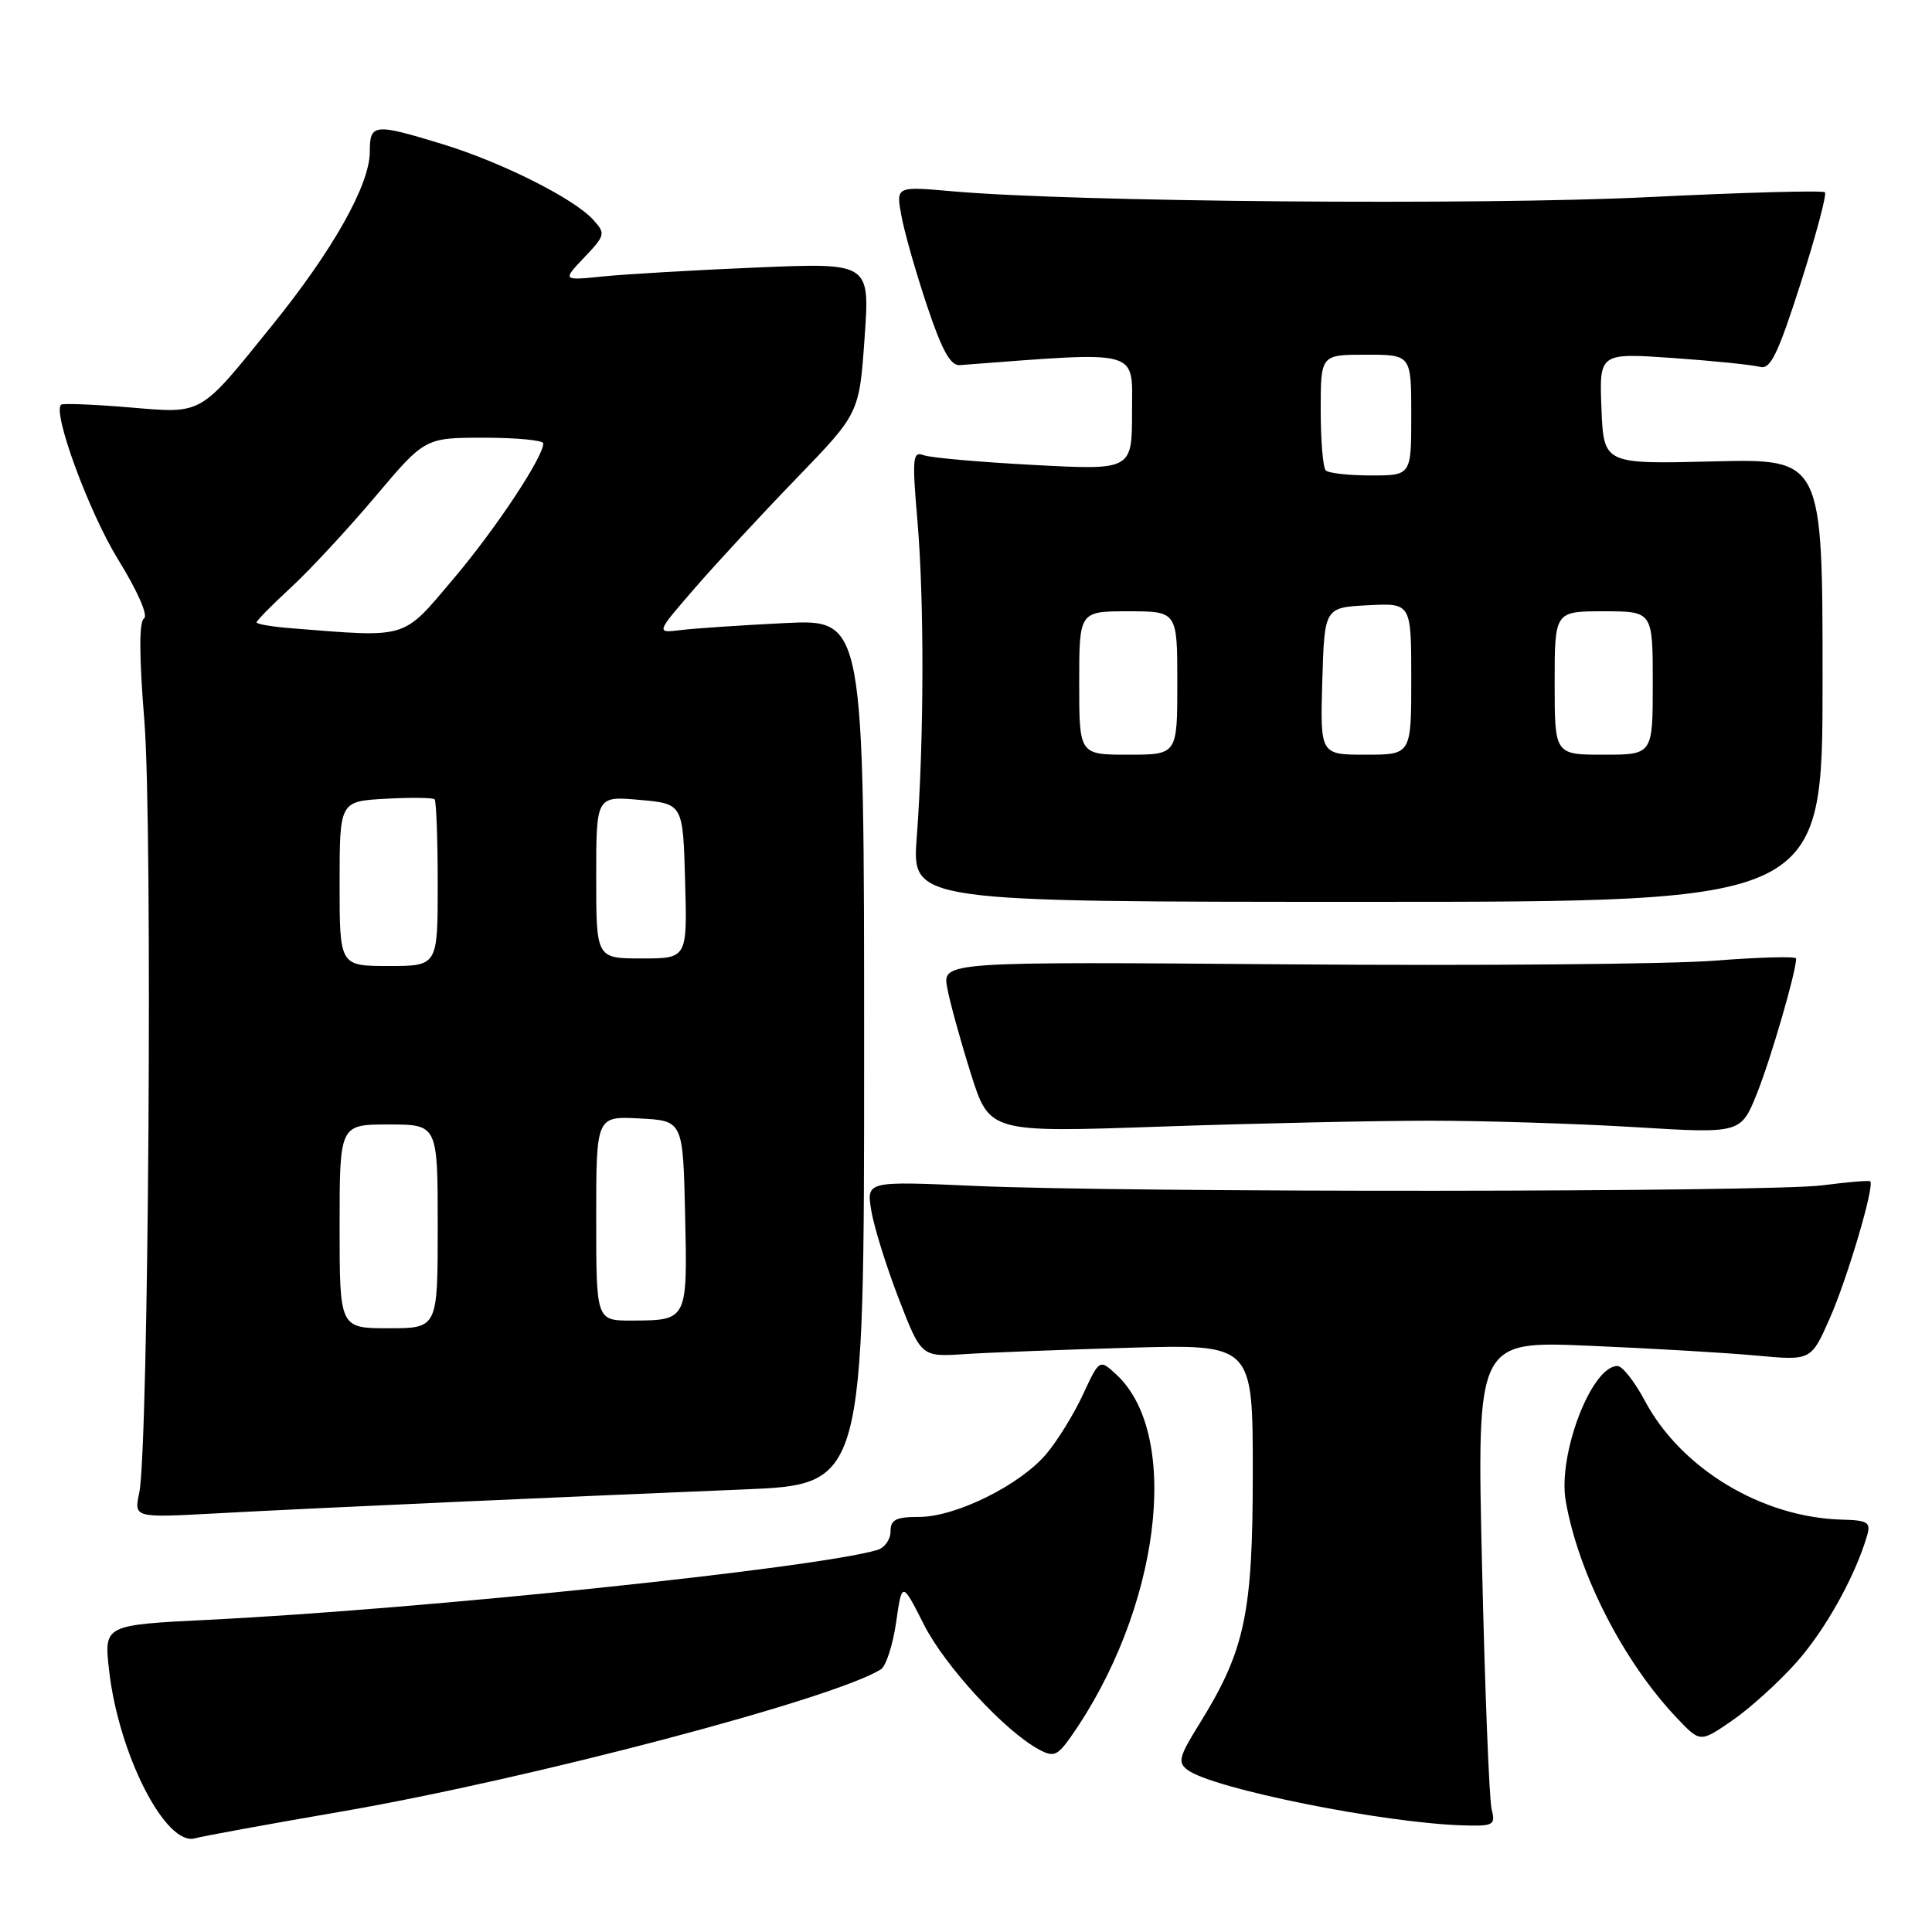 <?xml version="1.0" encoding="UTF-8" standalone="no"?>
<!DOCTYPE svg PUBLIC "-//W3C//DTD SVG 1.1//EN" "http://www.w3.org/Graphics/SVG/1.1/DTD/svg11.dtd" >
<svg xmlns="http://www.w3.org/2000/svg" xmlns:xlink="http://www.w3.org/1999/xlink" version="1.1" viewBox="0 0 256 256">
 <g >
 <path fill="currentColor"
d=" M 45.36 240.02 C 70.32 235.70 110.61 225.08 116.73 221.19 C 117.40 220.76 118.31 217.96 118.74 214.97 C 119.52 209.53 119.52 209.53 122.43 215.28 C 125.23 220.80 133.17 229.42 137.71 231.84 C 139.58 232.85 140.12 232.64 141.81 230.25 C 153.66 213.46 156.63 190.26 147.96 182.17 C 145.69 180.07 145.69 180.07 143.50 184.78 C 142.30 187.38 140.10 190.93 138.63 192.67 C 135.16 196.78 126.64 201.00 121.80 201.00 C 118.71 201.00 118.00 201.36 118.00 202.93 C 118.00 204.00 117.21 205.10 116.25 205.38 C 108.02 207.80 55.94 213.24 27.64 214.63 C 13.78 215.32 13.78 215.32 14.45 221.29 C 15.72 232.50 21.98 244.72 25.86 243.58 C 26.76 243.32 35.54 241.71 45.36 240.02 Z  M 197.65 239.73 C 197.33 238.48 196.76 224.01 196.38 207.57 C 195.68 177.68 195.68 177.68 210.59 178.32 C 218.79 178.67 228.76 179.25 232.74 179.62 C 239.98 180.29 239.98 180.29 242.44 174.72 C 244.80 169.38 248.44 157.05 247.81 156.53 C 247.64 156.39 244.80 156.63 241.50 157.06 C 234.33 157.98 149.54 158.04 129.16 157.14 C 114.82 156.50 114.82 156.50 115.44 160.36 C 115.78 162.48 117.41 167.72 119.06 172.01 C 122.07 179.80 122.07 179.80 127.78 179.43 C 130.93 179.22 140.81 178.84 149.75 178.58 C 166.00 178.12 166.00 178.12 166.00 195.08 C 166.00 213.86 164.98 218.67 158.91 228.45 C 156.21 232.80 156.02 233.54 157.38 234.54 C 160.78 237.03 183.37 241.57 193.86 241.87 C 197.92 241.99 198.18 241.84 197.65 239.73 Z  M 238.03 220.28 C 241.87 215.97 245.82 208.87 247.40 203.48 C 247.91 201.72 247.51 201.45 244.12 201.36 C 233.47 201.09 222.72 194.60 217.93 185.57 C 216.59 183.06 214.97 181.00 214.32 181.00 C 210.88 181.00 206.39 192.74 207.47 198.91 C 209.17 208.59 215.15 220.25 222.25 227.70 C 225.29 230.90 225.29 230.90 229.54 227.97 C 231.87 226.37 235.70 222.90 238.03 220.28 Z  M 61.00 198.98 C 72.83 198.45 89.70 197.72 98.50 197.36 C 114.50 196.71 114.50 196.71 114.50 139.38 C 114.50 82.05 114.50 82.05 104.00 82.56 C 98.22 82.85 92.01 83.26 90.20 83.49 C 86.90 83.89 86.90 83.89 92.05 77.95 C 94.88 74.68 100.95 68.12 105.53 63.39 C 113.86 54.77 113.86 54.77 114.56 44.79 C 115.27 34.82 115.27 34.82 100.39 35.44 C 92.20 35.78 83.03 36.32 80.00 36.62 C 74.50 37.18 74.50 37.18 77.42 34.11 C 80.21 31.17 80.26 30.95 78.61 29.13 C 76.07 26.31 66.46 21.49 58.64 19.10 C 49.55 16.32 49.00 16.37 49.00 20.11 C 49.00 24.46 44.13 33.13 36.11 43.05 C 26.29 55.21 27.01 54.80 17.00 53.97 C 12.32 53.58 8.32 53.43 8.10 53.62 C 6.92 54.65 11.79 67.87 15.64 74.12 C 18.22 78.30 19.67 81.59 19.08 81.95 C 18.42 82.36 18.43 86.88 19.13 95.53 C 20.24 109.30 19.69 191.94 18.45 197.81 C 17.75 201.12 17.75 201.12 28.63 200.53 C 34.61 200.20 49.17 199.51 61.00 198.98 Z  M 189.50 148.50 C 196.65 148.50 208.84 148.88 216.59 149.35 C 230.68 150.21 230.68 150.21 232.82 144.85 C 234.66 140.25 238.00 128.74 238.00 127.01 C 238.00 126.70 233.16 126.83 227.25 127.29 C 221.34 127.76 195.88 127.98 170.68 127.78 C 124.86 127.42 124.86 127.42 125.52 130.94 C 125.88 132.87 127.29 137.97 128.64 142.26 C 131.11 150.07 131.11 150.07 153.80 149.28 C 166.29 148.85 182.35 148.50 189.50 148.50 Z  M 241.50 90.14 C 241.50 60.78 241.50 60.78 227.00 61.14 C 212.50 61.50 212.50 61.50 212.20 54.13 C 211.91 46.76 211.91 46.76 221.70 47.44 C 227.09 47.82 232.26 48.35 233.19 48.61 C 234.58 49.01 235.56 47.01 238.60 37.53 C 240.63 31.17 242.08 25.75 241.81 25.48 C 241.54 25.21 231.01 25.50 218.41 26.12 C 196.14 27.22 142.09 26.77 126.11 25.34 C 118.72 24.69 118.72 24.69 119.44 28.59 C 119.83 30.74 121.36 36.10 122.83 40.50 C 124.80 46.40 125.94 48.47 127.17 48.38 C 151.47 46.55 150.00 46.16 150.00 54.55 C 150.00 62.30 150.00 62.30 136.98 61.61 C 129.82 61.23 123.25 60.65 122.37 60.31 C 120.93 59.76 120.85 60.68 121.57 69.10 C 122.48 79.64 122.44 98.20 121.47 111.00 C 120.83 119.50 120.83 119.50 181.16 119.50 C 241.50 119.50 241.50 119.50 241.50 90.14 Z  M 45.00 162.50 C 45.00 149.00 45.00 149.00 51.50 149.00 C 58.00 149.00 58.00 149.00 58.00 162.50 C 58.00 176.00 58.00 176.00 51.50 176.00 C 45.00 176.00 45.00 176.00 45.00 162.50 Z  M 79.00 161.45 C 79.00 147.90 79.00 147.90 84.75 148.20 C 90.50 148.50 90.50 148.50 90.78 160.92 C 91.10 174.98 91.11 174.96 83.75 174.98 C 79.00 175.00 79.00 175.00 79.00 161.45 Z  M 45.00 117.09 C 45.00 106.18 45.00 106.18 51.09 105.84 C 54.43 105.65 57.36 105.69 57.59 105.92 C 57.81 106.15 58.00 111.21 58.00 117.17 C 58.00 128.00 58.00 128.00 51.50 128.00 C 45.00 128.00 45.00 128.00 45.00 117.09 Z  M 79.00 116.24 C 79.00 105.48 79.00 105.48 84.75 105.99 C 90.50 106.50 90.50 106.50 90.78 116.75 C 91.07 127.00 91.07 127.00 85.03 127.00 C 79.00 127.00 79.00 127.00 79.00 116.24 Z  M 38.75 83.26 C 36.14 83.06 34.00 82.70 34.00 82.47 C 34.00 82.23 36.05 80.15 38.56 77.84 C 41.06 75.53 46.08 70.12 49.71 65.82 C 56.31 58.00 56.31 58.00 64.16 58.00 C 68.47 58.00 72.00 58.34 71.99 58.75 C 71.97 60.61 65.64 70.14 60.04 76.75 C 53.25 84.77 54.19 84.48 38.75 83.26 Z  M 143.00 90.50 C 143.00 81.00 143.00 81.00 149.50 81.00 C 156.00 81.00 156.00 81.00 156.00 90.50 C 156.00 100.00 156.00 100.00 149.50 100.00 C 143.00 100.00 143.00 100.00 143.00 90.50 Z  M 175.21 90.25 C 175.50 80.50 175.50 80.50 181.25 80.20 C 187.00 79.90 187.00 79.90 187.00 89.95 C 187.00 100.00 187.00 100.00 180.96 100.00 C 174.93 100.00 174.93 100.00 175.21 90.25 Z  M 206.00 90.50 C 206.00 81.00 206.00 81.00 212.50 81.00 C 219.00 81.00 219.00 81.00 219.00 90.50 C 219.00 100.00 219.00 100.00 212.50 100.00 C 206.00 100.00 206.00 100.00 206.00 90.50 Z  M 175.67 62.33 C 175.30 61.97 175.00 58.37 175.00 54.33 C 175.00 47.00 175.00 47.00 181.00 47.00 C 187.00 47.00 187.00 47.00 187.00 55.00 C 187.00 63.00 187.00 63.00 181.67 63.00 C 178.73 63.00 176.03 62.70 175.67 62.33 Z "/>
</g>
</svg>